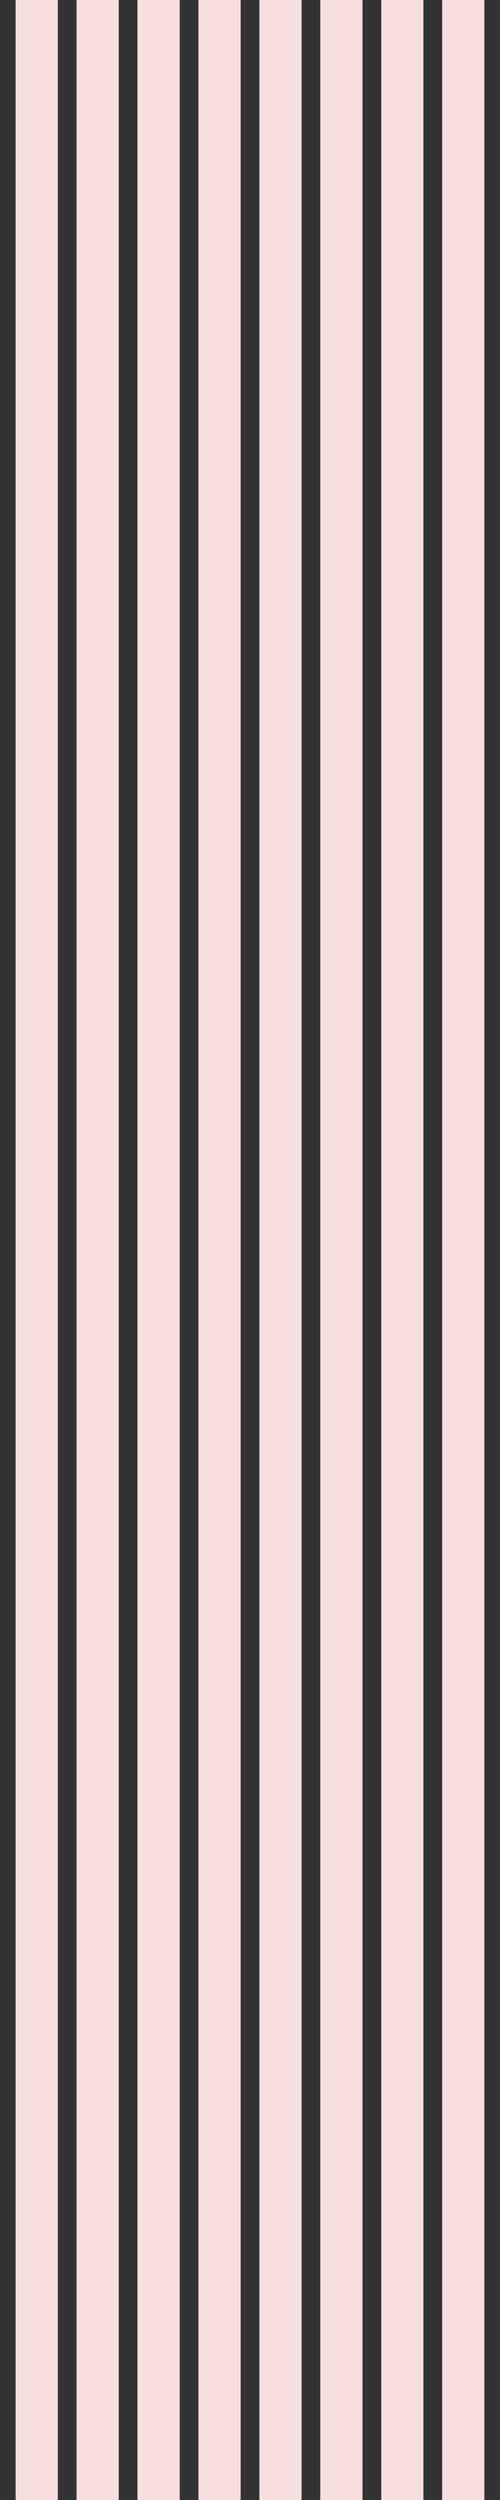 <?xml version="1.0" encoding="UTF-8" standalone="no"?>
<!-- Created with Inkscape (http://www.inkscape.org/) -->

<svg
   xmlns:dc="http://purl.org/dc/elements/1.1/"
   xmlns:cc="http://creativecommons.org/ns#"
   xmlns:rdf="http://www.w3.org/1999/02/22-rdf-syntax-ns#"
   xmlns:svg="http://www.w3.org/2000/svg"
   xmlns="http://www.w3.org/2000/svg"
   xmlns:sodipodi="http://sodipodi.sourceforge.net/DTD/sodipodi-0.dtd"
   xmlns:inkscape="http://www.inkscape.org/namespaces/inkscape"
   width="320"
   height="1600"
   id="svg4008"
   version="1.1"
   inkscape:version="0.48.3.1 r9886"
   sodipodi:docname="300.svg">
  <rect width="100%" height="100%" fill="#333333" stroke="none"/>
  <title
     id="title3033">Grid System 960</title>
  <defs
     id="defs4010">
    <inkscape:path-effect
       is_visible="true"
       id="path-effect3163"
       effect="spiro" />
  </defs>
  <sodipodi:namedview
     id="base"
     pagecolor="#ffffff"
     bordercolor="#666666"
     borderopacity="1.0"
     inkscape:pageopacity="0.0"
     inkscape:pageshadow="2"
     inkscape:zoom="1.05875"
     inkscape:cx="160"
     inkscape:cy="1251.6991"
     inkscape:document-units="px"
     inkscape:current-layer="svg4008"
     showgrid="false"
     fit-margin-top="0"
     fit-margin-left="0"
     fit-margin-right="0"
     fit-margin-bottom="0"
     inkscape:window-width="840"
     inkscape:window-height="997"
     inkscape:window-x="1"
     inkscape:window-y="24"
     inkscape:window-maximized="0"
     showguides="true"
     inkscape:guide-bbox="true"
     inkscape:snap-global="false"
     inkscape:snap-bbox="false"
     inkscape:snap-page="false">
    <sodipodi:guide
       orientation="1,0"
       position="10,1600"
       id="guide3933" />
    <sodipodi:guide
       orientation="1,0"
       position="37,1600"
       id="guide3937" />
    <sodipodi:guide
       orientation="1,0"
       position="49,1600"
       id="guide3939" />
    <sodipodi:guide
       orientation="1,0"
       position="76,1600"
       id="guide3941" />
    <sodipodi:guide
       orientation="1,0"
       position="88,1600"
       id="guide3943" />
    <sodipodi:guide
       orientation="1,0"
       position="115,1600"
       id="guide3945" />
    <sodipodi:guide
       orientation="1,0"
       position="127,1600"
       id="guide3947" />
    <sodipodi:guide
       orientation="1,0"
       position="154,1600"
       id="guide3949" />
    <sodipodi:guide
       orientation="1,0"
       position="166,1600"
       id="guide3951" />
    <sodipodi:guide
       orientation="1,0"
       position="193,1600"
       id="guide3953" />
    <sodipodi:guide
       orientation="1,0"
       position="205,1600"
       id="guide3955" />
    <sodipodi:guide
       orientation="1,0"
       position="232,1600"
       id="guide3957" />
    <sodipodi:guide
       orientation="1,0"
       position="244,1600"
       id="guide3959" />
    <sodipodi:guide
       orientation="1,0"
       position="271,1600"
       id="guide3961" />
    <sodipodi:guide
       orientation="1,0"
       position="283,1600"
       id="guide3963" />
    <sodipodi:guide
       orientation="1,0"
       position="310,1600"
       id="guide3965" />
  </sodipodi:namedview>
  <g
     inkscape:groupmode="layer"
     id="layer3"
     inkscape:label="Grid"
     style="display:inline"
     sodipodi:insensitive="true">
    <rect
       y="-4.5996094e-06"
       x="37"
       height="1600"
       width="12"
       id="rect5115"
       style="opacity:0.964;fill:#000000;fill-opacity:0;stroke:none" />
    <g
       inkscape:groupmode="layer"
       id="layer5"
       inkscape:label="Cor2"
       style="display:inline"
       sodipodi:insensitive="true" />
    <g
       inkscape:groupmode="layer"
       id="layer4"
       inkscape:label="Cor1"
       style="display:inline"
       sodipodi:insensitive="true">
      <rect
         style="opacity:0.964;fill:#ffe5e5;fill-opacity:1;stroke:none"
         id="rect4605"
         width="27"
         height="1600"
         x="10"
         y="-3.8146973e-06" />
      <rect
         y="-3.8146973e-06"
         x="205"
         height="1600"
         width="27"
         id="rect3117"
         style="opacity:0.964;fill:#ffe5e5;fill-opacity:1;stroke:none" />
      <rect
         y="0"
         x="244"
         height="1600"
         width="27"
         id="rect3117-8"
         style="opacity:0.964;fill:#ffe5e5;fill-opacity:1;stroke:none;display:inline" />
      <rect
         y="0"
         x="88"
         height="1600"
         width="27"
         id="rect3117-3"
         style="opacity:0.964;fill:#ffe5e5;fill-opacity:1;stroke:none;display:inline" />
      <rect
         y="0"
         x="166"
         height="1600"
         width="27"
         id="rect3117-38"
         style="opacity:0.964;fill:#ffe5e5;fill-opacity:1;stroke:none;display:inline" />
      <rect
         y="0"
         x="49"
         height="1600"
         width="27"
         id="rect3117-0"
         style="opacity:0.964;fill:#ffe5e5;fill-opacity:1;stroke:none;display:inline" />
      <rect
         y="0"
         x="127"
         height="1600"
         width="27"
         id="rect3117-6"
         style="opacity:0.964;fill:#ffe5e5;fill-opacity:1;stroke:none;display:inline" />
      <rect
         y="0"
         x="283"
         height="1600"
         width="27"
         id="rect3117-7"
         style="opacity:0.964;fill:#ffe5e5;fill-opacity:1;stroke:none;display:inline" />
      <rect
         y="0"
         x="232"
         height="1600"
         width="12"
         id="rect5115-9-3-8"
         style="opacity:0.964;fill:#000000;fill-opacity:0;stroke:none;display:inline" />
      <rect
         y="0"
         x="193"
         height="1600"
         width="12"
         id="rect5115-9-6-2"
         style="opacity:0.964;fill:#000000;fill-opacity:0;stroke:none;display:inline" />
      <rect
         y="0"
         x="271"
         height="1600"
         width="12"
         id="rect5115-9-0"
         style="opacity:0.964;fill:#000000;fill-opacity:0;stroke:none;display:inline" />
    </g>
    <rect
       y="0"
       x="76"
       height="1600"
       width="12"
       id="rect5115-9"
       style="opacity:0.964;fill:#000000;fill-opacity:0;stroke:none;display:inline" />
    <rect
       y="0"
       x="115"
       height="1600"
       width="12"
       id="rect5115-9-3"
       style="opacity:0.964;fill:#000000;fill-opacity:0;stroke:none;display:inline" />
    <rect
       y="0"
       x="154"
       height="1600"
       width="12"
       id="rect5115-9-6"
       style="opacity:0.964;fill:#000000;fill-opacity:0;stroke:none;display:inline" />
  </g>
  <g
     inkscape:groupmode="layer"
     id="layer2"
     inkscape:label="Page"
     style="display:inline" />
</svg>
